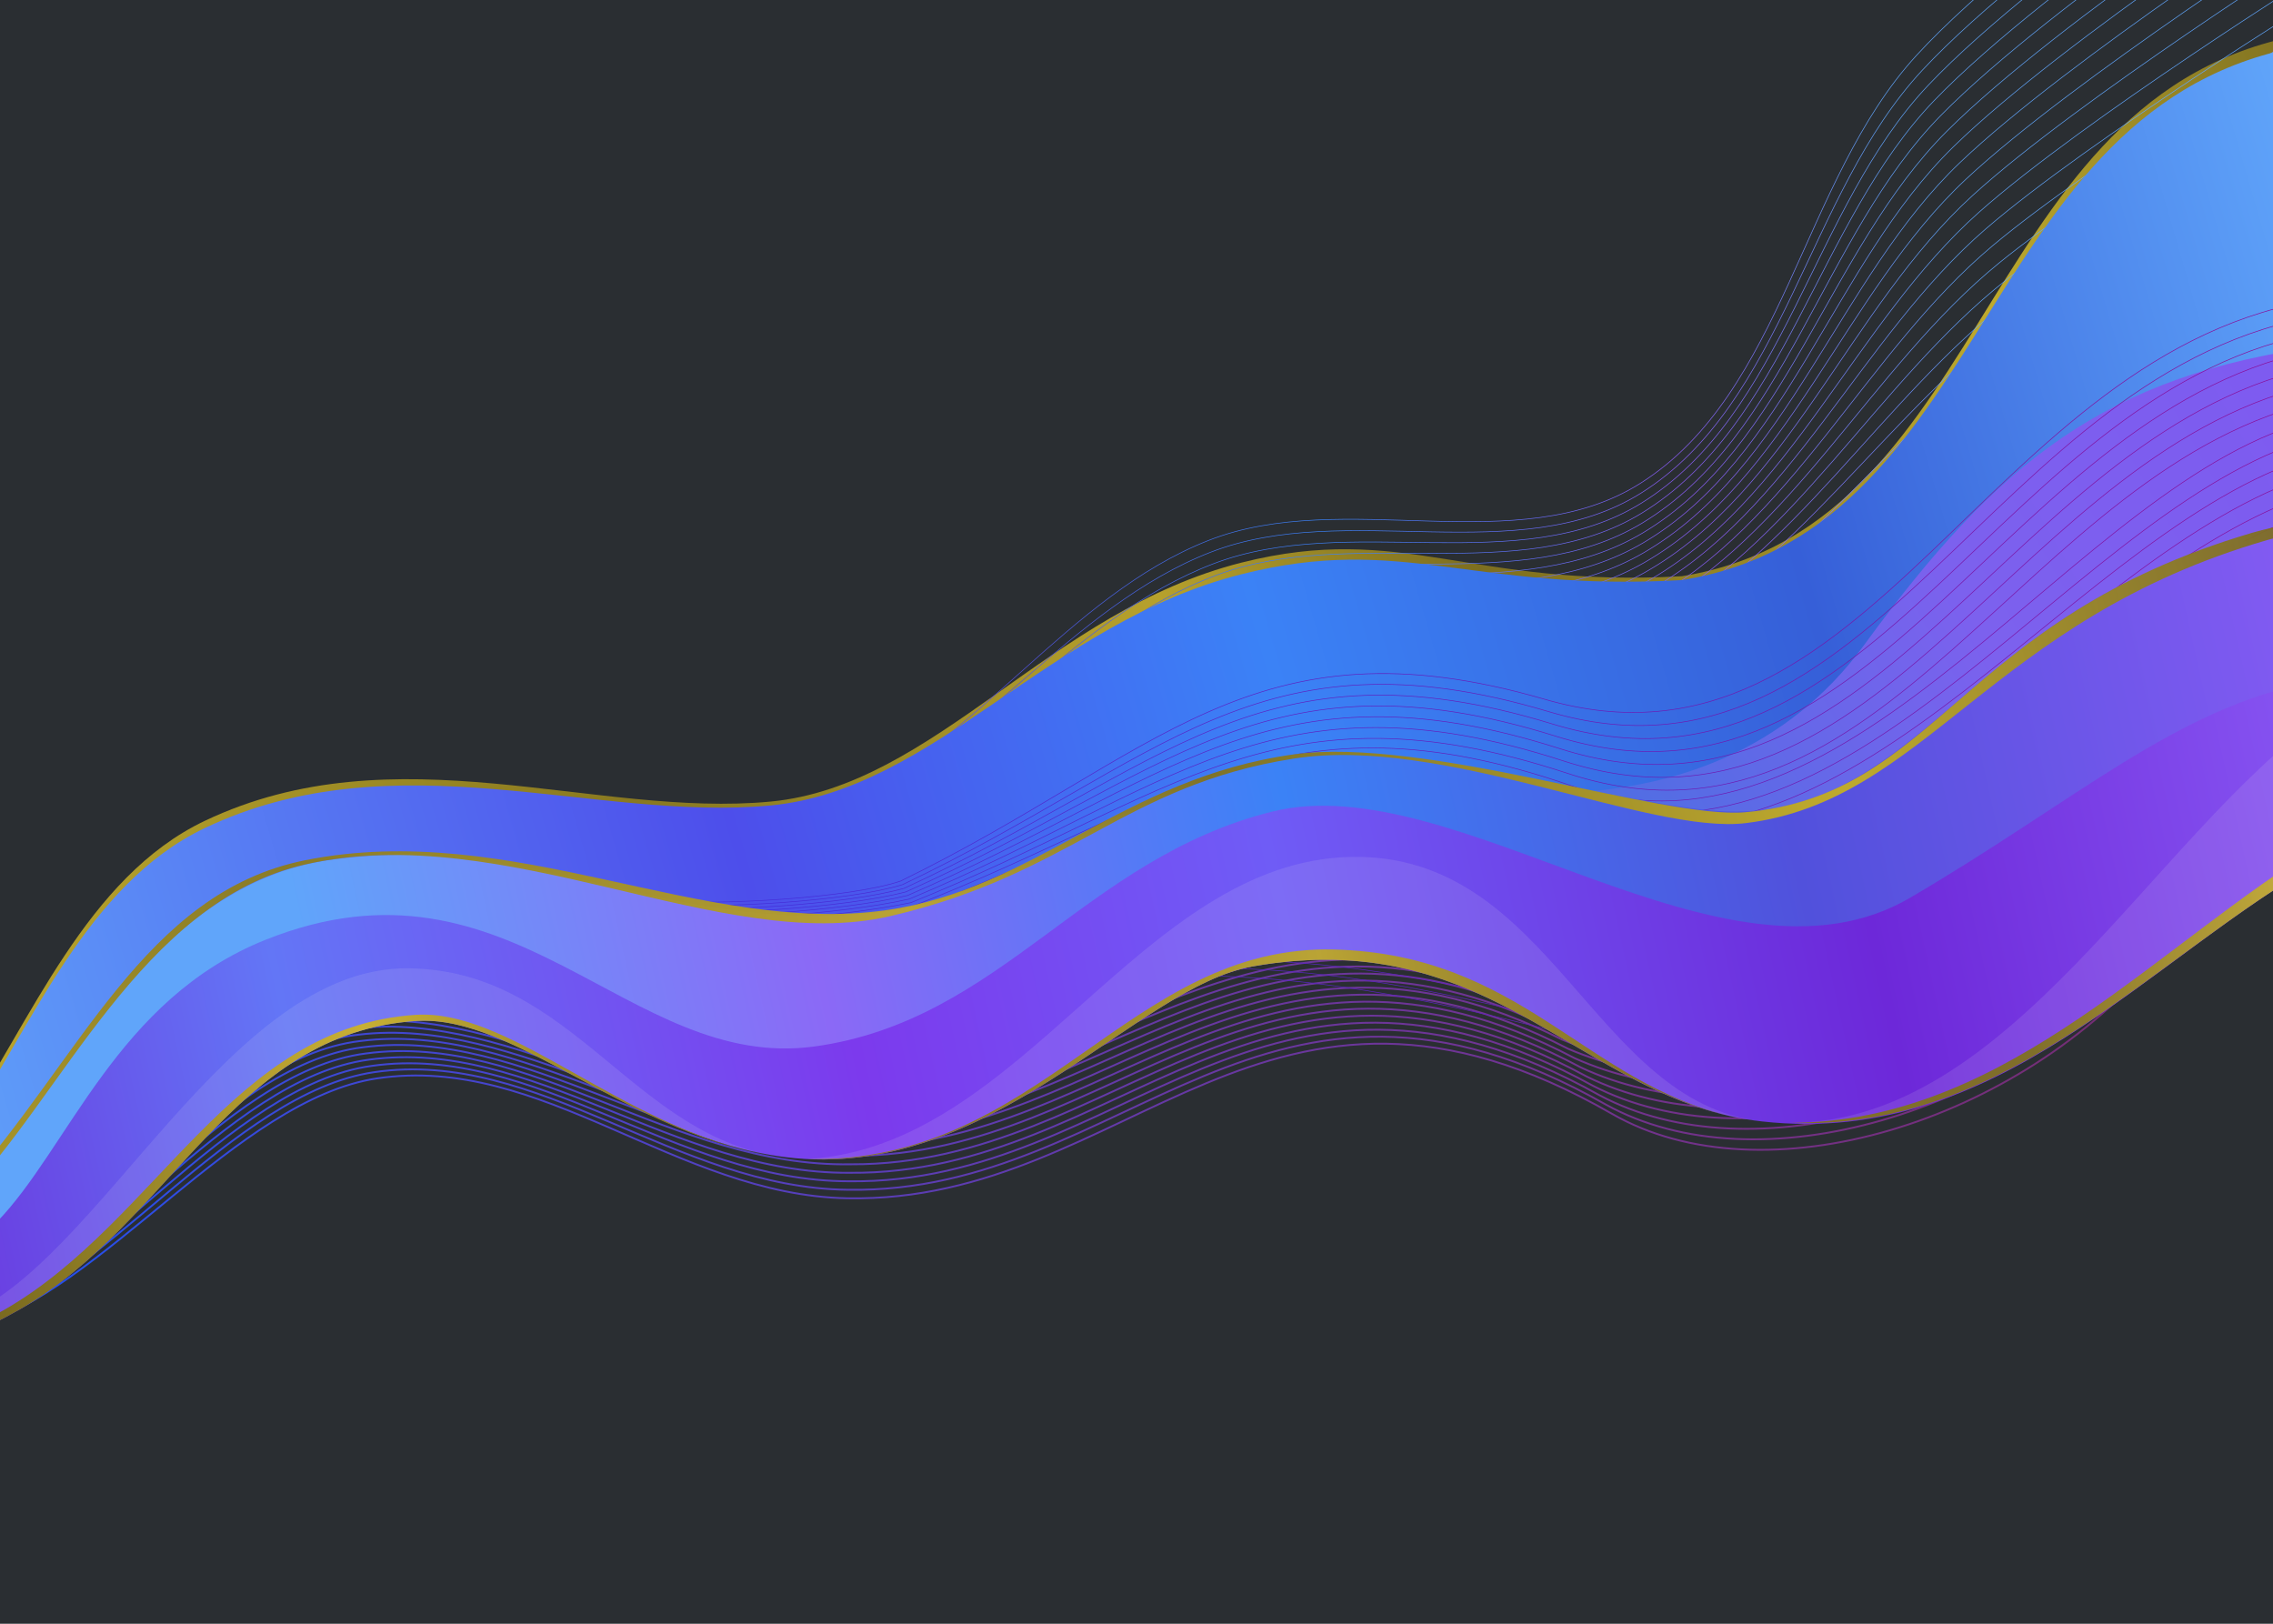 <?xml version="1.0" encoding="UTF-8"?>
<!-- Created with Inkscape (http://www.inkscape.org/) -->
<svg width="1680" height="1200" version="1.1" viewBox="0 0 444.5 317.5" xmlns="http://www.w3.org/2000/svg" xmlns:xlink="http://www.w3.org/1999/xlink">
 <defs>
  <linearGradient id="linearGradient25627">
   <stop stop-color="#bda62c" offset="0"/>
   <stop stop-color="#ae9a28" stop-opacity=".988" offset=".147"/>
   <stop stop-color="#8c7b20" stop-opacity=".969" offset=".305"/>
   <stop stop-color="#bda62c" stop-opacity=".957" offset=".511"/>
   <stop stop-color="#82721e" stop-opacity=".949" offset=".623"/>
   <stop stop-color="#c0ab2c" stop-opacity=".996" offset=".835"/>
   <stop stop-color="#7f6f1e" stop-opacity=".922" offset="1"/>
  </linearGradient>
  <linearGradient id="linearGradient25349-6" x1="-19.327" x2="365.1" y1="174.88" y2="71.87" gradientTransform="matrix(1.415 0 0 1.415 -72.924 3.532)" gradientUnits="userSpaceOnUse" xlink:href="#linearGradient25627"/>
  <linearGradient id="linearGradient14655-8" x1="-46.183" x2="1721.9" y1="706.05" y2="445.69" gradientTransform="matrix(.374 0 0 .374 -72.924 3.532)" gradientUnits="userSpaceOnUse">
   <stop stop-color="#bda62c" offset="0"/>
   <stop stop-color="#615516" stop-opacity=".988" offset=".099"/>
   <stop stop-color="#cab12f" stop-opacity=".976" offset=".253"/>
   <stop stop-color="#8c7b20" stop-opacity=".969" offset=".338"/>
   <stop stop-color="#87771f" stop-opacity=".965" offset=".422"/>
   <stop stop-color="#bda62c" stop-opacity=".957" offset=".533"/>
   <stop stop-color="#82721e" stop-opacity=".949" offset=".623"/>
   <stop stop-color="#80711e" stop-opacity=".937" offset=".735"/>
   <stop stop-color="#d7be31" stop-opacity=".929" offset=".835"/>
   <stop stop-color="#bda62c" stop-opacity=".922" offset="1"/>
  </linearGradient>
  <linearGradient id="linearGradient4687-8-4" x1="1155.1" x2="93.584" y1="262.51" y2="615.88" gradientTransform="matrix(.456 .048 -.048 .456 -42.388 -19.084)" gradientUnits="userSpaceOnUse">
   <stop stop-color="#8b5cf6" offset="0"/>
   <stop stop-color="#6d28d9" offset=".212"/>
   <stop stop-color="#6f5cf6" offset=".43"/>
   <stop stop-color="#7c3aed" offset=".6"/>
   <stop stop-color="#6376f6" offset=".81"/>
   <stop stop-color="#6d28d9" offset="1"/>
  </linearGradient>
  <linearGradient id="linearGradient4479-5-9" x1="1143.2" x2="120.86" y1="196.75" y2="539.49" gradientTransform="matrix(.456 .048 -.048 .456 -42.388 -19.084)" gradientUnits="userSpaceOnUse">
   <stop stop-color="#8b5cf6" offset="0"/>
   <stop stop-color="#5151dc" offset=".252"/>
   <stop stop-color="#3b82f6" offset=".445"/>
   <stop stop-color="#8b69f6" offset=".639"/>
   <stop stop-color="#60a5fa" offset=".836"/>
   <stop stop-color="#60a5fa" offset="1"/>
  </linearGradient>
  <linearGradient id="linearGradient6948-1" x1="466.89" x2="1404.4" y1="475.5" y2="195.51" gradientTransform="matrix(.459 0 0 .459 -81.933 -35.826)" gradientUnits="userSpaceOnUse">
   <stop stop-color="#3e2fdd" offset="0"/>
   <stop stop-color="#a4007e" offset="1"/>
  </linearGradient>
  <linearGradient id="linearGradient12309-5-1" x1="1181.7" x2="861.39" y1="252.37" y2="436.6" gradientTransform="matrix(.459 0 0 .459 -81.933 -34.359)" gradientUnits="userSpaceOnUse">
   <stop stop-color="#7e5af0" offset="0"/>
   <stop stop-color="#7c61ee" offset=".495"/>
   <stop stop-color="#4c6fe2" offset="1"/>
  </linearGradient>
  <linearGradient id="linearGradient4551-1-85" x1="1112.8" x2="89.147" y1="69.067" y2="487.89" gradientTransform="matrix(.456 .048 -.048 .456 -42.388 -19.084)" gradientUnits="userSpaceOnUse">
   <stop stop-color="#60a5fa" offset="0"/>
   <stop stop-color="#365fd8" offset=".232"/>
   <stop stop-color="#3b82f6" offset=".439"/>
   <stop stop-color="#4d4eeb" offset=".656"/>
   <stop stop-color="#60a5fa" offset="1"/>
  </linearGradient>
  <linearGradient id="linearGradient24274-1" x1="132.11" x2="1068.3" y1="575.51" y2="320.25" gradientTransform="matrix(.456 .048 -.048 .456 -42.388 -19.084)" gradientUnits="userSpaceOnUse">
   <stop stop-color="#1c52f2" offset="0"/>
   <stop stop-color="#d62bc3" stop-opacity=".424" offset="1"/>
  </linearGradient>
  <linearGradient id="linearGradient118139" x1="100.6" x2="345.1" y1="115.79" y2="-9.837" gradientTransform="matrix(1.248 0 0 1.248 -2.77 27.467)" gradientUnits="userSpaceOnUse">
   <stop stop-color="#8b5cf6" offset="0"/>
   <stop stop-color="#5151dc" offset=".252"/>
   <stop stop-color="#3b82f6" offset=".445"/>
   <stop stop-color="#8b5cf6" offset=".639"/>
   <stop stop-color="#60a5fa" offset=".836"/>
   <stop stop-color="#60a5fa" offset="1"/>
  </linearGradient>
  <linearGradient id="linearGradient161031" x1="-12.42" x2="373.66" y1="169.75" y2="-5.834" gradientTransform="matrix(1.248 0 0 1.248 -2.77 19.552)" gradientUnits="userSpaceOnUse" xlink:href="#linearGradient25627"/>
 </defs>
 <rect y="3.5527e-15" width="444.5" height="317.5" fill="#2a2e32" stop-color="#000000" style="-inkscape-stroke:none;font-variation-settings:normal;paint-order:stroke fill markers"/>
 <path d="m454.15 6.2c-67.765 8.521-62.903 96.418-125.23 106.47-41.43 2.327-54.582-10.604-86.106-2.667-37.55 9.454-59.957 43.638-92.042 46.725-34.367 3.306-73.452-13.966-110.73 3.778-23.142 11.017-33.934 39.171-47.473 59.304v25.746c30.367-17.411 56.726-44.04 78.641-50.982 22.336-7.075 45.274-2.922 68.641-2.357 20.58 0.497 41.966-13.776 63.192-15.186 42.435-2.817 88.299 8.07 129.89 1.277 40.365-6.593 68.987-39.249 107.03-48.887 4.615-1.169 9.357-1.847 14.183-2.201z" fill="url(#linearGradient161031)"/>
 <path d="m120.45 188.22s35.188-5.731 52.808-8.425c25.279-3.866 50.864-5.941 75.91-11.106 25.034-5.162 50.322-10.383 74.076-19.822 30.707-12.202 56.935-33.892 87.227-47.089 14.081-6.135 43.641-14.788 43.641-14.788m-334.41 100.55s35.492-5.659 53.228-8.553c25.275-4.125 50.748-7.215 75.793-12.559 25.085-5.352 50.657-9.888 74.438-19.5 30.511-12.333 56.165-34.624 86.064-48.373 14.485-6.661 44.928-16.399 44.928-16.399m-335.2 104.7s35.798-5.583 53.647-8.679c25.277-4.384 50.625-8.485 75.678-14.009 25.136-5.543 50.995-9.391 74.799-19.183 30.314-12.469 55.37-35.38 84.871-49.665 14.877-7.204 46.189-18.045 46.189-18.045m-335.93 108.9s36.106-5.506 54.064-8.803c25.287-4.643 50.496-9.75 75.564-15.457 25.186-5.735 51.336-8.887 75.161-18.869 30.149-12.632 54.595-36.226 83.727-51.052 15.298-7.785 47.552-19.766 47.552-19.766m-336.82 113.26s36.415-5.425 54.481-8.926c25.303-4.903 50.36-11.01 75.451-16.903 25.236-5.927 51.679-8.385 75.523-18.559 29.949-12.778 53.745-37.021 82.471-52.352 15.665-8.36 48.75-21.47 48.75-21.47m-337.43 117.53s36.724-5.343 54.896-9.047c25.326-5.163 50.217-12.267 75.339-18.347 25.286-6.12 52.026-7.878 75.884-18.252 29.78-12.949 52.911-37.896 81.259-53.735 16.055-8.971 50.039-23.241 50.039-23.241m-338.17 121.94s37.036-5.258 55.311-9.168c25.355-5.424 50.068-13.52 75.228-19.789 25.335-6.313 52.376-7.367 76.246-17.948 29.62-13.129 52.064-38.805 80.042-55.145 16.442-9.603 51.337-25.048 51.337-25.048m-338.91 126.41s37.348-5.172 55.724-9.287c25.391-5.686 49.913-14.769 75.118-21.23 25.384-6.506 52.728-6.855 76.607-17.647 29.471-13.32 51.204-39.745 78.82-56.577 16.825-10.255 52.642-26.886 52.642-26.886m-339.66 130.94s37.662-5.084 56.136-9.404c25.434-5.948 49.751-16.015 75.009-22.669 25.432-6.7 53.084-6.339 76.969-17.348 29.331-13.519 50.33-40.71 77.593-58.025 17.201-10.925 53.95-28.748 53.95-28.748m-340.41 135.51s37.976-4.995 56.547-9.521c25.482-6.212 49.583-17.258 74.902-24.107 25.48-6.893 53.442-5.822 77.331-17.052 29.201-13.727 49.444-41.699 76.364-59.488 17.572-11.612 55.265-30.629 55.265-30.629m-341.16 140.11s38.292-4.904 56.957-9.637c25.537-6.476 49.409-18.498 74.795-25.545 25.528-7.086 53.788-5.335 77.693-16.757 28.709-13.718 48.062-41.921 74.277-59.954 17.507-12.043 55.13-32.006 55.13-32.006l2.318-1.557m-341.92 144.77s38.609-4.812 57.366-9.752c25.598-6.742 49.229-19.735 74.689-26.981 25.575-7.279 54.167-4.783 78.054-16.465 28.974-14.169 47.632-43.742 73.895-62.463 18.291-13.039 57.909-34.462 57.909-34.462m-342.66 149.44s38.927-4.72 57.773-9.867c25.665-7.009 49.043-20.971 74.584-28.418 25.622-7.471 54.532-4.263 78.417-16.172 28.875-14.397 46.71-44.778 72.662-63.949 18.637-13.767 59.233-36.378 59.233-36.378m-343.42 154.1s39.245-4.627 58.179-9.981c25.737-7.278 48.85-22.205 74.479-29.855 25.669-7.662 54.9-3.741 78.781-15.878 28.783-14.628 45.778-45.813 71.429-65.42 18.971-14.501 60.549-38.278 60.549-38.278m-344.17 158.73s39.565-4.534 58.584-10.095c25.816-7.548 48.65-23.439 74.374-31.294 25.717-7.852 55.269-3.221 79.146-15.584 28.7-14.86 44.838-46.845 70.201-66.875 19.293-15.237 61.862-40.157 61.862-40.157m-344.92 163.32s39.885-4.441 58.987-10.209c25.899-7.821 48.444-24.673 74.269-32.734 25.764-8.042 55.639-2.7 79.513-15.288 28.624-15.093 43.892-47.869 68.978-68.309 19.605-15.974 63.172-42.01 63.172-42.01m-345.67 167.87s40.205-4.348 59.389-10.323c25.988-8.095 48.231-25.907 74.164-34.176 25.812-8.23 56.01-2.18 79.881-14.991 28.554-15.325 42.939-48.88 67.76-69.716 19.903-16.708 64.472-43.829 64.472-43.829m-346.42 172.35s40.526-4.255 59.789-10.438c26.083-8.371 48.011-27.141 74.059-35.62 25.86-8.417 56.382-1.66 80.251-14.691 28.492-15.555 41.984-49.877 66.551-71.095 20.191-17.438 65.768-45.612 65.768-45.612m-347.17 176.77s40.847-4.163 60.188-10.552c26.182-8.65 47.784-28.375 73.953-37.065 25.908-8.603 56.755-1.141 80.623-14.389 28.434-15.782 41.026-50.854 65.349-72.439 20.466-18.162 67.054-47.352 67.054-47.352m-347.92 181.11s41.169-4.071 60.585-10.667c26.287-8.931 47.551-29.611 73.847-38.514 25.957-8.788 57.128-0.623 80.998-14.085 28.381-16.006 40.066-51.809 64.157-73.748 20.729-18.878 68.332-49.046 68.332-49.046m-348.67 185.38s41.491-3.98 60.98-10.783c26.396-9.214 47.31-30.847 73.74-39.964 26.007-8.972 57.502-0.105 81.375-13.777 28.332-16.225 39.107-52.74 62.974-75.018 20.981-19.584 69.599-50.69 69.599-50.69m-349.42 189.55s41.813-3.89 61.373-10.899c26.51-9.499 47.063-32.084 73.632-41.418 26.058-9.154 57.875 0.411 81.754-13.466 28.286-16.439 38.148-53.644 61.801-76.246 21.222-20.278 70.857-52.281 70.857-52.281m-350.17 193.63s42.135-3.801 61.765-11.015c26.629-9.787 46.809-33.323 73.523-42.874 26.109-9.334 58.249 0.927 82.137-13.152 28.242-16.647 37.19-54.52 60.639-77.431 21.451-20.96 72.104-53.818 72.104-53.818m-350.92 197.61s42.458-3.713 62.154-11.132c26.752-10.077 46.548-34.563 73.414-44.333 26.162-9.514 58.624 1.443 82.521-12.834 28.201-16.848 36.236-55.367 59.488-78.573 21.671-21.628 73.339-55.298 73.339-55.298m-351.67 201.49s42.78-3.626 62.542-11.25c26.88-10.37 46.28-35.805 73.303-45.795 26.215-9.691 58.998 1.958 82.909-12.513 28.161-17.043 35.285-56.182 58.348-79.668 21.88-22.281 74.563-56.719 74.563-56.719m-352.42 205.26s43.102-3.541 62.928-11.368c27.012-10.665 46.005-37.048 73.191-47.26 26.27-9.868 59.372 2.473 83.3-12.188 28.122-17.231 34.339-56.967 57.221-80.719 22.08-22.92 75.777-58.083 75.777-58.083m-353.17 208.93s43.424-3.456 63.312-11.487c27.148-10.963 45.723-38.293 73.078-48.729 26.326-10.043 59.746 2.987 83.694-11.859 28.083-17.411 33.397-57.719 56.104-81.723 22.271-23.543 76.976-59.388 76.976-59.388m-353.92 212.5s43.746-3.373 63.695-11.607c27.289-11.263 45.434-39.54 72.964-50.2 26.384-10.216 60.12 3.502 84.091-11.527 28.046-17.584 32.462-58.44 55.002-82.683 22.454-24.15 78.167-60.634 78.167-60.634m-354.67 215.97s44.067-3.292 64.075-11.727c27.433-11.566 45.139-40.789 72.849-51.675 26.442-10.388 60.494 4.017 84.491-11.19 28.007-17.749 31.532-59.13 53.909-83.597 22.629-24.741 79.345-61.823 79.345-61.823" fill="none" stroke="url(#linearGradient118139)" stroke-width=".121px"/>
 <path d="m-5.242 259.35c24.933-6.444 51.651-44.403 78.982-48.487 32.247-4.818 58.505 22.806 91.926 23.443 55.358 1.056 81.876-55.467 149.56-16.523 29.471 16.958 79.653 2.046 107.08-31.063m-427.81 72.053c24.675-6.616 51.108-45.172 78.713-49.129 32.127-4.679 58.88 22.675 92.637 23 54.616 0.861 81.422-54.556 148.16-16.676 29.692 16.444 78.885 1.871 106.68-30.309m-426.46 72.537c24.416-6.787 50.564-45.941 78.444-49.771 32.008-4.54 59.255 22.544 93.349 22.557 53.875 0.666 80.967-53.646 146.76-16.828 29.913 15.93 78.117 1.695 106.29-29.556m-425.11 73.022c24.158-6.959 50.02-46.71 78.175-50.414 31.888-4.4 59.629 22.413 94.061 22.114 53.133 0.471 80.513-52.736 145.37-16.981 30.133 15.416 77.349 1.52 105.89-28.802m-423.77 73.507c23.899-7.13 49.476-47.478 77.906-51.056 31.768-4.261 60.004 22.282 94.773 21.671 52.391 0.276 80.058-51.826 143.97-17.134 30.354 14.902 76.58 1.344 105.5-28.049m-422.42 73.992c23.641-7.301 48.932-48.247 77.638-51.699 31.649-4.122 60.379 22.152 95.484 21.228 51.649 0.081 79.603-50.916 142.58-17.287 30.575 14.388 75.812 1.169 105.1-27.295m-421.07 74.477c23.382-7.473 48.388-49.016 77.369-52.341 31.529-3.983 60.754 22.021 96.196 20.785 50.908-0.114 79.149-50.006 141.18-17.439 30.796 13.874 75.044 0.994 104.71-26.542m-419.72 74.961c23.123-7.644 47.845-49.784 77.1-52.983 31.409-3.843 61.129 21.89 96.908 20.341 50.166-0.309 78.694-49.095 139.78-17.592 31.017 13.36 74.276 0.818 104.31-25.789m-418.37 75.446c22.865-7.816 47.301-50.553 76.831-53.626 31.29-3.704 61.504 21.759 97.619 19.898 49.424-0.504 78.239-48.185 138.39-17.745 31.237 12.846 73.507 0.643 103.92-25.035m-416.78 75.843c22.536-8.212 46.619-51.244 76.317-54.18 31.17-3.565 61.879 21.628 98.331 19.455 48.683-0.7 77.785-47.275 136.99-17.898 31.458 12.332 72.739 0.467 103.52-24.282m-415.16 76.221c22.199-8.637 45.929-51.918 75.778-54.716 31.05-3.426 62.253 21.498 99.043 19.012 47.941-0.895 77.33-46.365 135.6-18.05 31.679 11.818 71.971 0.292 103.12-23.528m-413.54 76.59c21.863-9.068 45.243-52.58 75.24-55.241 30.931-3.286 62.628 21.367 99.754 18.569 47.199-1.09 76.875-45.455 134.2-18.203 31.9 11.304 71.202 0.117 102.73-22.775m-411.92 76.946c21.527-9.505 44.563-53.23 74.7-55.756 30.811-3.147 63.003 21.236 100.47 18.126 46.457-1.285 76.421-44.544 132.8-18.356 32.12 10.79 70.434-0.059 102.33-22.021m-410.3 77.292c21.191-9.947 43.888-53.868 74.162-56.259 30.691-3.008 63.378 21.105 101.18 17.683 45.716-1.48 75.966-43.634 131.41-18.509 32.341 10.276 69.666-0.234 101.94-21.268m-408.68 77.626c20.856-10.395 43.219-54.494 73.623-56.75 30.572-2.869 63.753 20.974 101.89 17.239 44.974-1.675 75.512-42.724 130.01-18.662 32.562 9.762 68.898-0.41 101.54-20.514m-407.07 77.946c20.52-10.848 42.556-55.105 73.085-57.228 30.452-2.729 64.128 20.844 102.6 16.796 44.232-1.87 75.057-41.814 128.62-18.814 32.783 9.248 68.129-0.585 101.15-19.761m-405.45 78.253c20.185-11.306 41.899-55.701 72.546-57.693 30.332-2.59 64.503 20.713 103.31 16.353 43.49-2.065 74.602-40.904 127.22-18.967 33.004 8.734 67.361-0.761 100.75-19.008m-403.83 78.546c19.851-11.77 41.248-56.283 72.008-58.143 30.213-2.451 64.877 20.582 104.02 15.91 42.749-2.261 74.148-39.993 125.82-19.12 33.224 8.22 66.593-0.936 100.36-18.254m-402.21 78.823c19.517-12.237 40.603-56.848 71.469-58.578 30.093-2.312 65.252 20.451 104.74 15.467 42.007-2.456 73.693-39.083 124.43-19.273 33.445 7.706 65.825-1.111 99.96-17.501m-400.59 79.084c19.184-12.71 39.965-57.396 70.93-58.996 29.973-2.173 65.627 20.32 105.45 15.024 41.265-2.651 73.238-38.173 123.03-19.425 33.666 7.192 65.056-1.287 99.565-16.747m-398.97 79.328c18.852-13.186 39.334-57.926 70.391-59.398 29.854-2.033 66.002 20.189 106.16 14.581 40.524-2.846 72.784-37.263 121.64-19.578 33.887 6.678 64.288-1.462 99.169-15.994m-397.36 79.554c18.521-13.665 38.71-58.436 69.853-59.781 29.734-1.894 66.377 20.059 106.87 14.137 39.782-3.041 72.329-36.353 120.24-19.731 34.107 6.164 63.52-1.638 98.774-15.24m-395.74 79.761c18.191-14.148 38.093-58.927 69.314-60.146 29.614-1.755 66.752 19.928 107.58 13.694 39.04-3.236 71.875-35.442 118.84-19.884 34.328 5.65 62.751-1.813 98.378-14.487m-394.12 79.948c17.862-14.633 37.484-59.397 68.776-60.491 29.495-1.616 67.126 19.797 108.29 13.251 38.298-3.431 71.42-34.532 117.45-20.036 34.549 5.136 61.983-1.988 97.983-13.733m-392.5 80.114c17.535-15.12 36.883-59.843 68.236-60.814 29.375-1.476 67.501 19.666 109.01 12.808 37.557-3.626 70.965-33.622 116.05-20.189 34.77 4.622 61.215-2.164 97.587-12.98m-390.88 80.258c17.209-15.608 36.291-60.267 67.698-61.116 29.255-1.337 67.876 19.535 109.72 12.365 36.815-3.822 70.511-32.712 114.66-20.342 34.991 4.108 60.447-2.339 97.192-12.226m-389.26 80.379c16.885-16.097 35.707-60.666 67.16-61.394 29.136-1.198 68.251 19.405 110.43 11.922 36.073-4.017 70.056-31.802 113.26-20.495 35.211 3.594 59.678-2.515 96.796-11.473m-387.64 80.474c16.563-16.587 35.132-61.038 66.62-61.646 29.016-1.059 68.626 19.274 111.14 11.478 35.332-4.212 69.601-30.891 111.86-20.647 35.432 3.08 58.91-2.69 96.401-10.72m-386.03 80.544c16.244-17.074 34.566-61.383 66.082-61.874 28.896-0.919 69.001 19.143 111.85 11.035 34.59-4.407 69.147-29.981 110.47-20.8 35.653 2.566 58.142-2.865 96.005-9.966m-384.41 80.585c15.927-17.561 34.01-61.699 65.544-62.073 28.777-0.78 69.376 19.012 112.56 10.592 33.848-4.602 68.692-29.071 109.07-20.953 35.874 2.052 57.374-3.041 95.61-9.213m-382.79 80.598c15.612-18.045 33.464-61.984 65.005-62.243 28.657-0.641 69.75 18.881 113.28 10.149 33.106-4.797 68.237-28.161 107.68-21.106 36.094 1.538 56.605-3.216 95.214-8.459m-381.17 80.58c15.301-18.526 32.928-62.237 64.466-62.383 28.537-0.502 70.125 18.751 113.99 9.706 32.365-4.992 67.783-27.251 106.28-21.258 36.315 1.024 55.837-3.392 94.819-7.706m-379.55 80.53c14.992-19.002 32.402-62.456 63.928-62.49 28.418-0.363 70.5 18.62 114.7 9.263 31.623-5.187 67.328-26.34 104.88-21.411 36.536 0.51 55.069-3.567 94.423-6.952m-377.93 80.446c14.688-19.472 31.888-62.639 63.389-62.564 28.298-0.223 70.875 18.489 115.41 8.82 30.881-5.383 66.874-25.43 103.49-21.564 36.757-1e-3 54.3-3.743 94.027-6.199m-376.32 80.327c14.387-19.935 31.384-62.785 62.85-62.603 28.178-0.084 71.25 18.358 116.12 8.377 30.14-5.578 66.419-24.52 102.09-21.717 36.978-0.518 53.532-3.918 93.632-5.445m-374.7 80.171c14.09-20.389 30.893-62.893 62.312-62.604 28.059 0.055 71.625 18.227 116.83 7.933 29.398-5.773 65.964-23.61 100.7-21.869 37.198-1.032 52.764-4.093 93.236-4.692m-373.08 79.975c13.798-20.834 30.413-62.958 61.773-62.566 27.939 0.194 71.999 18.096 117.55 7.49 28.656-5.968 65.51-22.7 99.299-22.022 37.419-1.546 51.996-4.269 92.841-3.938m-371.46 79.743c13.511-21.267 29.946-62.985 61.236-62.491 27.819 0.334 72.374 17.966 118.26 7.047 27.914-6.163 65.055-21.79 97.903-22.175 37.64-2.06 51.227-4.444 92.445-3.185m-369.84 79.466c13.229-21.687 29.492-62.965 60.699-62.372 27.7 0.473 72.749 17.835 118.97 6.604 27.173-6.358 64.6-20.879 96.507-22.328 37.861-2.574 50.459-4.62 92.05-2.432m-368.22 79.14c12.952-22.093 29.05-62.894 60.158-62.204 27.58 0.612 73.124 17.704 119.68 6.161 26.431-6.553 64.146-19.969 95.111-22.48 38.081-3.088 49.691-4.795 91.654-1.678" fill="none" stop-color="#000000" stroke="url(#linearGradient24274-1)" stroke-width=".364" style="font-variation-settings:normal"/>
 <path d="m454.15 8.428c-67.765 8.521-62.903 94.951-125.23 105-41.43 2.327-54.582-9.089-86.106-1.152-37.55 9.454-59.957 42.124-92.042 45.21-34.367 3.306-73.452-13.31-110.73 4.434-23.142 11.017-33.934 39.075-47.473 59.208v27.425c30.367-17.411 56.726-44.04 78.641-50.982 22.336-7.075 45.274-2.922 68.641-2.357 20.58 0.497 41.966-13.776 63.192-15.186 42.435-2.817 88.299 8.07 129.89 1.277 40.365-6.593 68.987-39.249 107.03-48.887 4.615-1.169 9.357-1.847 14.183-2.201z" fill="url(#linearGradient4551-1-85)"/>
 <path d="m454.15 67.642c-42.191 5.607-63.481 22.679-89.559 58.415-30.953 42.416-88.609 25.874-88.609 25.874l68.04 24.003 110.13-20.048z" fill="url(#linearGradient12309-5-1)"/>
 <path d="m130.24 176.13c10.046 0.924 36.045-0.497 45.894-3.858 50.088-24.382 68.807-52.119 125.91-35.549 64.027 18.579 86.09-68.633 152.2-78.289m-324.36 137.33s23.22-1.147 55.739-3.097c57.429-4.046 75.045-2.977 137.85 14.073 43.179 11.722 89.391-44.545 130.79-51.989m-324.37 40.337c0.346 0.032 23.662-1.124 55.399-3.123 57.15-4.817 74.986-4.684 137.44 12.362 43.604 11.901 89.755-44.46 131.53-52.363m-324.36 42.448c0.693 0.064 24.104-1.102 55.06-3.15 56.87-5.585 74.921-6.399 137.03 10.651 44.035 12.089 90.119-44.411 132.27-52.79m-324.34 44.612c1.039 0.096 24.547-1.079 54.72-3.176 56.542-6.353 74.925-8.102 136.62 8.94 44.473 12.285 90.484-44.402 133-53.272m-324.32 46.832c1.386 0.127 24.989-1.057 54.381-3.202 56.276-7.121 74.838-9.836 136.2 7.228 44.925 12.493 90.862-44.439 133.74-53.816m-324.31 49.112c1.732 0.159 25.431-1.035 54.041-3.228 56.022-7.888 74.734-11.583 135.79 5.517 45.391 12.712 91.25-44.527 134.49-54.422m-324.31 51.456c2.078 0.191 25.873-1.012 53.702-3.255 55.742-8.634 74.6-13.345 135.38 3.806 45.868 12.943 91.641-44.671 135.23-55.09m-324.3 53.861c2.425 0.223 26.316-0.99 53.362-3.281 55.459-9.388 74.504-15.106 134.97 2.095 46.356 13.187 92.029-44.875 135.97-55.818m-324.29 56.327c2.771 0.255 26.758-0.967 53.023-3.307 55.176-10.137 74.398-16.862 134.56 0.384 46.887 13.441 92.388-45.139 136.7-56.609m-324.26 58.855c3.118 0.287 27.2-0.945 52.683-3.333 54.894-10.882 74.286-18.635 134.15-1.327 47.53 13.743 92.657-45.455 137.42-57.461m-324.23 61.445c3.464 0.319 27.642-0.923 52.344-3.36 54.613-11.621 74.17-20.426 133.73-3.038 48.111 14.044 93.026-45.881 138.16-58.383m-324.23 64.104c3.811 0.351 28.085-0.9 52.005-3.386 54.333-12.355 74.046-22.23 133.32-4.749 48.716 14.366 93.39-46.4 138.9-59.363m-324.21 66.821c4.157 0.382 28.527-0.878 51.665-3.412 54.055-13.084 73.916-24.048 132.91-6.46 49.348 14.712 93.758-47.026 139.64-60.401m-324.2 69.597c4.503 0.414 28.969-0.855 51.326-3.438 53.78-13.806 73.78-25.881 132.5-8.172 50.008 15.082 94.132-47.768 140.37-61.492m-324.18 72.425c4.85 0.446 29.411-0.833 50.986-3.465 53.507-14.522 73.637-27.73 132.09-9.883 50.696 15.48 94.52-48.641 141.11-62.628m-324.17 75.298c5.196 0.478 29.854-0.811 50.647-3.491 53.238-15.232 73.487-29.597 131.67-11.594 51.409 15.905 94.931-49.656 141.85-63.8m-324.15 78.208c5.543 0.51 30.296-0.788 50.307-3.517 52.973-15.934 73.33-31.48 131.26-13.305 52.145 16.359 95.38-50.825 142.58-65m-324.14 81.145c5.889 0.542 30.738-0.766 49.968-3.543 52.713-16.63 73.191-33.457 130.85-15.016 52.276 16.719 96.094-52.218 143.32-66.213m-324.12 84.095c6.235 0.574 31.18-0.743 49.628-3.57 52.458-17.318 73.022-35.378 130.44-16.727 53.008 17.218 96.575-53.688 144.06-67.43m-324.12 87.049c6.582 0.606 31.623-0.721 49.289-3.596 52.208-17.999 72.843-37.308 130.03-18.438 53.767 17.742 97.091-55.303 144.8-68.628m-324.1 89.985c6.928 0.637 32.065-0.699 48.949-3.622 51.964-18.672 72.651-39.241 129.62-20.149 54.56 18.286 97.659-57.055 145.54-69.795m-324.09 92.89c7.274 0.669 32.507-0.676 48.61-3.648 51.726-19.338 72.445-41.169 129.2-21.86 55.392 18.844 98.292-58.926 146.28-70.915m-324.08 95.747c7.621 0.701 32.949-0.654 48.27-3.675 51.496-19.996 72.214-43.065 128.79-23.572 55.9 19.26 98.184-60.411 145.96-71.739 0.36-0.082 0.72-0.163 1.078-0.244m-324.08 98.552c7.967 0.733 33.392-0.631 47.931-3.701 51.272-20.647 71.627-43.951 128.38-25.283 62.228 20.469 89.202-60.582 147.78-73.01m-324.08 101.32c8.314 0.765 33.834-0.609 47.591-3.727 51.055-21.289 71.214-45.392 127.97-26.994 62.566 20.282 88.759-62.024 148.52-73.993m-324.07 104.04c8.66 0.797 34.276-0.586 47.252-3.753 50.846-21.924 70.778-46.804 127.56-28.705 62.904 20.052 88.247-63.423 149.25-74.932m-324.05 106.71c9.007 0.829 34.718-0.564 46.912-3.779 50.645-22.55 70.319-48.182 127.14-30.416 63.23 19.768 87.712-64.789 150-75.832m-324.04 109.35c9.353 0.861 35.161-0.542 46.573-3.806 50.451-23.169 69.837-49.531 126.73-32.127 63.523 19.431 87.161-66.111 150.72-76.688m-324.02 111.94c9.699 0.892 35.603-0.519 46.234-3.832 50.266-23.779 69.332-50.84 126.32-33.838 63.793 19.032 86.627-67.398 151.48-77.509" fill="none" stroke="url(#linearGradient6948-1)" stroke-width=".121px"/>
 <path d="m454.15 103c-4.637 0.671-9.517 1.552-14.828 2.719-54.525 11.983-64.22 56.834-105.22 52.707-19.922-2.005-63.49-14.286-83.071-10.61-33.361 6.263-47.733 27.658-81.906 30.795-40.1 3.681-65.486-16.319-105.24-10.367-33.406 5.002-52.034 43.119-67.612 62.181-1.191 1.457-2.425 2.813-3.695 4.092v14.016c12.051-5.941 22.27-11.937 28.048-15.69 82.956-70.599 70.066-11.706 133.82-15.787 21.557-1.38 76.057-42.598 97.715-47.103 44.731-9.305 53.641 21.927 98.208 14.706 36.84-5.97 69.54-26.708 103.78-39.499z" fill="url(#linearGradient4479-5-9)"/>
 <path d="m454.15 133c-0.712 0.117-1.42 0.219-2.136 0.358-26.592 5.17-45.841 23.078-78.5 42.199-36.337 21.274-88.718-25.883-124.82-16.836-36.682 9.191-52.888 40.79-89.274 45.884-36.809 5.153-59.01-40.203-107.48-20.848-29.089 11.614-38.558 40.836-52.606 55.242-2.227 2.283-4.472 4.333-6.75 6.193v16.411c3.711-1.541 7.488-3.387 11.349-5.601 29.704-17.033 41.703-54.085 77.542-56.37 19.56-1.247 42.208 22.927 72.212 26.64 40.134 4.967 68.186-33.199 91.257-37.296 47.525-8.44 64.32 26.38 99.643 30.305 46.169 5.131 75.165-31.736 109.57-51.056z" fill="url(#linearGradient4687-8-4)"/>
 <path d="m454.16 140.06c-33.015 23.324-61.062 79.513-104.07 79.495 42.977 1.726 71.055-32.812 104.07-51.317zm-189.78 27.492c-41.338 0.68-64.347 56.858-106.61 59.076 37.944 1.992 64.892-33.701 87.164-37.657 47.525-8.44 64.32 26.38 99.643 30.305-33.115-3.68-41.104-52.367-80.197-51.724zm-184.5 21.785c-35.254-0.422-60.655 58.049-87.303 68.193v3.491c3.642-1.637 7.306-3.447 10.949-5.448 29.704-17.033 42.104-53.661 77.943-55.946 19.56-1.247 42.208 23.042 72.212 26.755-30.004-3.713-41.388-36.656-73.801-37.045z" fill="#e9ebed" fill-opacity=".491" opacity=".24"/>
 <path d="m454.15 165.13c-31.948 19.289-60.886 53.143-101.75 54.372-0.766 0.036-1.535 0.059-2.311 0.059 1.343 0.054 2.671 0.073 3.986 0.057 5.257-0.061 10.292-0.664 15.142-1.705 0.87-0.187 1.726-0.403 2.584-0.617 0.338-0.084 0.683-0.155 1.019-0.243 0-1.7e-4 0-3.3e-4 4e-3 -6.6e-4 0.571-0.15 1.133-0.326 1.699-0.488 0.614-0.176 1.232-0.34 1.84-0.529 1.168-0.363 2.325-0.751 3.473-1.161 0-3.3e-4 0-1e-3 4e-3 -1e-3 1.148-0.41 2.286-0.843 3.415-1.296 0-3.2e-4 4e-3 -9.8e-4 4e-3 -1e-3 0.131-0.053 0.259-0.112 0.39-0.165 0.997-0.406 1.99-0.822 2.973-1.259 1.111-0.494 2.214-1.008 3.309-1.539 0-6.6e-4 4e-3 -1e-3 4e-3 -2e-3 1.034-0.502 2.06-1.022 3.08-1.554 0.061-0.032 0.124-0.061 0.186-0.093 1.079-0.565 2.151-1.147 3.217-1.743 0-9.8e-4 4e-3 -1e-3 5e-3 -2e-3 1.065-0.596 2.124-1.207 3.177-1.831 0-9.9e-4 4e-3 -1e-3 5e-3 -2e-3 1.053-0.624 2.099-1.26 3.14-1.909 0-9.9e-4 4e-3 -2e-3 5e-3 -4e-3 1.041-0.648 2.076-1.308 3.107-1.978 0-9.8e-4 4e-3 -2e-3 5e-3 -4e-3 2.063-1.34 4.106-2.72 6.135-4.127 0-1e-3 4e-3 -2e-3 5e-3 -4e-3 0.944-0.655 1.877-1.331 2.815-1.996 1.079-0.765 2.165-1.52 3.239-2.295 4.01-2.895 7.981-5.846 11.951-8.751 0-9.9e-4 4e-3 -1e-3 4e-3 -2e-3 0.129-0.095 0.258-0.186 0.387-0.281 1.859-1.358 3.717-2.708 5.58-4.034 1.988-1.415 3.981-2.807 5.984-4.161v-6.6e-4c1.617-1.094 3.248-2.142 4.88-3.181 0.392-0.249 0.778-0.518 1.171-0.764 1.014-0.634 2.032-1.255 3.053-1.863 0.592-0.352 1.188-0.689 1.783-1.031 0.433-0.249 0.863-0.506 1.298-0.75zm-193.23 20.536v6.6e-4c-40.207-1.043-57.443 42.06-103.14 40.965 37.944 1.992 64.892-33.701 87.164-37.657 1.444-0.256 2.857-0.47 4.246-0.648 0.459-0.059 0.9-0.093 1.353-0.144 0.921-0.103 1.842-0.208 2.739-0.278 0.521-0.041 1.025-0.058 1.538-0.088 0.803-0.047 1.609-0.098 2.394-0.119 0.534-0.015 1.054-9e-3 1.58-0.013 0.746-5e-3 1.493-0.01 2.223 6e-3 0.508 0.011 1.005 0.042 1.505 0.065 0.733 0.034 1.465 0.068 2.182 0.123 0.476 0.037 0.944 0.085 1.413 0.131 0.715 0.07 1.426 0.144 2.125 0.234 0.458 0.059 0.908 0.128 1.36 0.195 0.701 0.105 1.398 0.216 2.085 0.341 0.417 0.076 0.83 0.157 1.242 0.24 0.713 0.143 1.418 0.295 2.116 0.459 0.374 0.088 0.746 0.177 1.115 0.27 0.721 0.181 1.434 0.373 2.139 0.574 0.328 0.093 0.655 0.187 0.979 0.284 0.759 0.228 1.51 0.468 2.253 0.717 0.256 0.086 0.512 0.17 0.766 0.259 0.812 0.282 1.613 0.576 2.407 0.88 0.176 0.068 0.355 0.133 0.53 0.202 0.904 0.354 1.798 0.722 2.681 1.102 0.057 0.025 0.115 0.048 0.172 0.073 3.769 1.631 7.353 3.491 10.855 5.437 0.309 0.172 0.618 0.343 0.926 0.517 5.749 3.235 11.287 6.676 16.963 9.785 0.19 0.104 0.382 0.203 0.571 0.306 6.642 3.603 13.509 6.711 21.216 8.39-28.536-6.484-41.162-31.662-77.698-32.61zm-177.76 12.732c-0.618-0.013-1.232 9.9e-4 -1.843 0.04-35.839 2.286-50.631 40.448-80.287 57.566-2.866 1.655-5.694 3.077-8.451 4.328v1.251c1.151-0.48 2.303-0.964 3.467-1.505 0.938-0.439 1.883-0.891 2.842-1.376 0.367-0.185 0.735-0.374 1.103-0.565 1.298-0.674 2.606-1.373 3.936-2.136 29.704-17.033 41.704-54.085 77.543-56.37 14.67-0.936 31.077 12.493 51.022 20.833 1.662 0.695 3.348 1.355 5.061 1.968 3.14 1.124 6.377 2.063 9.695 2.804-25.962-5.936-46.378-26.501-64.088-26.838zm64.088 26.838c0.505 0.115 1.01 0.229 1.519 0.333-0.51-0.102-1.013-0.221-1.519-0.333zm1.519 0.333c0.673 0.135 1.345 0.271 2.026 0.386-0.68-0.117-1.354-0.248-2.026-0.386zm2.026 0.386c0.101 0.017 0.202 0.035 0.304 0.052-0.102-0.017-0.202-0.035-0.304-0.052zm0.304 0.052c0.857 0.141 1.717 0.271 2.586 0.379-0.868-0.107-1.73-0.236-2.586-0.379zm187.52-7.731c0.953 0.217 1.926 0.41 2.919 0.578 1.001 0.166 2.014 0.311 3.046 0.426-2.052-0.228-4.028-0.582-5.965-1.004z" fill="url(#linearGradient14655-8)"/>
 <path d="m454.15 101.17s-9.007 1.612-13.805 3.028c-57.126 16.862-61.527 51.299-99.072 54.619-16.118 1.426-62.527-14.891-88.34-11.297-33.331 4.64-50.609 26.376-79.755 30.464-35.891 5.033-72.965-17.838-113.43-9.791-31.555 6.274-44.199 39.273-67.167 64.625v1.531c19.361-19.377 35.014-58.055 67.167-65.33 39.21-8.871 81.322 17.725 114.25 10.139 35.494-8.178 45.874-25.618 78.952-30.818 29.342-4.613 69.445 14.933 88.521 12.599 34.987-4.281 47.819-39.699 101.9-55.339 3.637-1.052 10.784-1.679 10.784-1.679z" fill="url(#linearGradient25349-6)"/>
</svg>
